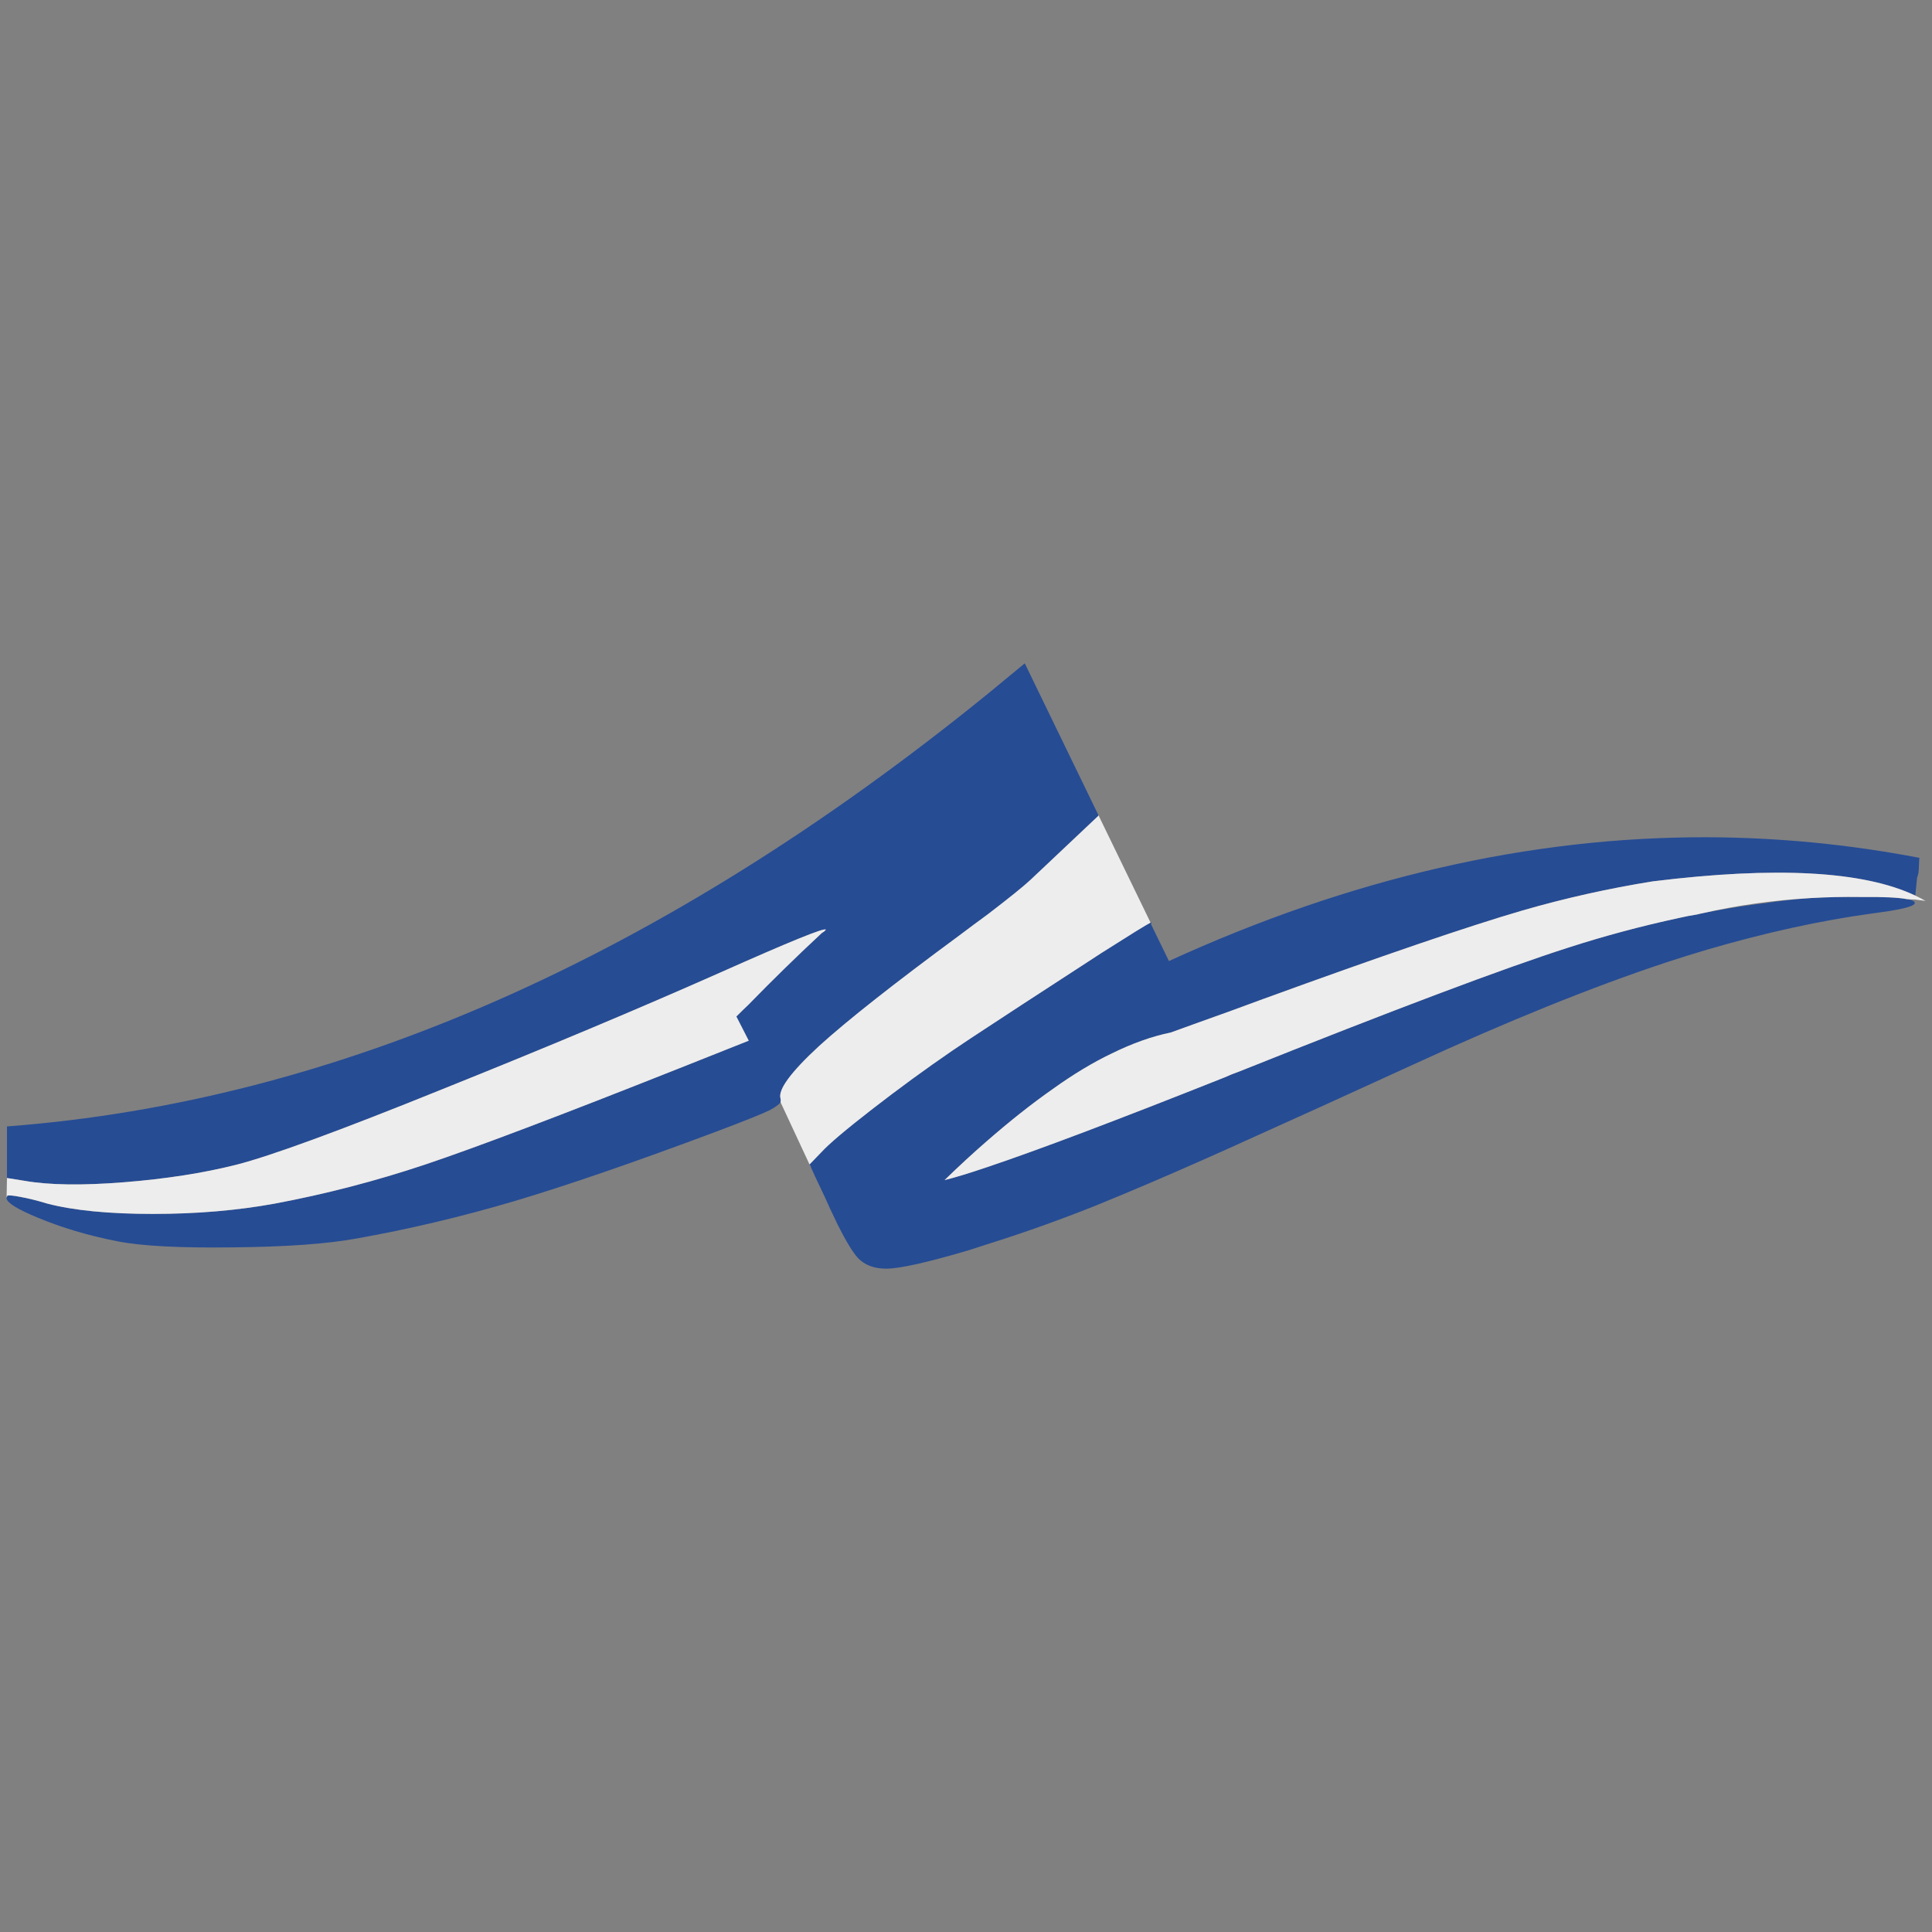 <?xml version="1.0" encoding="utf-8"?>
<!-- Generator: Adobe Illustrator 16.0.0, SVG Export Plug-In . SVG Version: 6.00 Build 0)  -->
<!DOCTYPE svg PUBLIC "-//W3C//DTD SVG 1.1//EN" "http://www.w3.org/Graphics/SVG/1.1/DTD/svg11.dtd">
<svg version="1.1" id="Layer_1" xmlns="http://www.w3.org/2000/svg" xmlns:xlink="http://www.w3.org/1999/xlink" x="0px" y="0px"
	 width="300px" height="300px" viewBox="0 0 300 300" enable-background="new 0 0 300 300" xml:space="preserve">
<rect x="0" y="0" width="300" height="300" fill="#808080" stroke="none"/>
<g>
	<path fill-rule="evenodd" clip-rule="evenodd" fill="#264C94" d="M121.204,171.154c-0.22,0.331-0.768,0.734-1.647,1.216
		c-1.279,0.622-4.078,1.748-8.395,3.367c-12.585,4.714-23.01,8.303-31.278,10.771c-8.231,2.431-16.389,4.361-24.475,5.8
		c-4.609,0.846-11.03,1.306-19.262,1.381c-8.231,0.107-14.194-0.203-17.889-0.939c-4.536-0.886-8.688-2.118-12.457-3.701
		c-3.037-1.253-4.627-2.228-4.774-2.927c-0.037-0.036-0.037-0.093,0-0.166c0.037-0.11,0.074-0.202,0.109-0.276
		c0.146-0.109,0.806-0.055,1.977,0.166c1.243,0.222,2.651,0.571,4.225,1.049c4.099,1.066,9.567,1.604,16.408,1.604
		c6.804,0,13.115-0.537,18.932-1.604c7.865-1.472,15.657-3.497,23.376-6.075c7.792-2.613,20.962-7.603,39.51-14.967l10.701-4.254
		l-1.921-3.756c0.623-0.625,1.245-1.233,1.866-1.82c3.769-3.866,7.555-7.567,11.36-11.103c0.073-0.072,0.183-0.146,0.329-0.22
		c0.219-0.184,0.331-0.297,0.331-0.333c-0.074-0.404-5.562,1.825-16.463,6.684c-12.621,5.597-26.963,11.616-43.022,18.061
		c-16.023,6.481-26.725,10.399-32.103,11.765c-5.122,1.287-10.92,2.188-17.395,2.704c-6.476,0.517-11.615,0.443-15.419-0.22
		l-2.744-0.44v-8.011c51.106-3.866,101.865-26.25,152.278-67.157c1.939-1.584,3.859-3.167,5.762-4.751l11.47,23.639l-10.591,9.996
		c-1.061,0.994-3.275,2.779-6.641,5.357c-1.317,0.957-2.781,2.043-4.391,3.259c-10.097,7.438-17.359,13.162-21.785,17.177
		c-4.427,4.088-6.42,6.812-5.981,8.173C121.241,170.785,121.241,170.969,121.204,171.154z M178.658,143.263
		c0.183-0.074,0.201,0,0.056,0.22l2.798,5.746c28.17-12.888,56.027-19.295,83.574-19.221c11.048,0.036,22.044,1.104,32.981,3.203
		c-0.036,0.074-0.056,0.166-0.056,0.276c-0.037,1.362-0.09,2.116-0.165,2.264c-0.036,0.185-0.09,0.369-0.165,0.554l-0.275,2.761
		c-8.082-3.83-21.674-4.565-40.771-2.209c-6.878,1.104-13.628,2.614-20.25,4.528c-8.45,2.467-21.877,7.051-40.275,13.751
		c-3.771,1.401-7.118,2.616-10.045,3.647c-1.537,0.552-2.962,1.067-4.278,1.547c-2.891,0.589-5.946,1.674-9.165,3.258
		c-2.927,1.397-5.979,3.24-9.162,5.522c-3.257,2.282-6.678,4.99-10.263,8.118c-2.122,1.842-4.299,3.85-6.531,6.019
		c1.647-0.401,3.877-1.085,6.695-2.041c7.793-2.615,20.064-7.255,36.821-13.919c0.73-0.331,1.464-0.627,2.194-0.883
		c24.218-9.684,41.284-16.108,51.198-19.275c5.597-1.805,11.306-3.332,17.122-4.585c0.951-0.221,1.903-0.404,2.853-0.552
		c0.147-0.038,0.294-0.072,0.439-0.108l0.273-0.057c0.258-0.037,0.533-0.094,0.823-0.166c3.038-0.588,6.074-1.068,9.11-1.436
		c2.197-0.332,4.517-0.59,6.97-0.774c2.522-0.146,5.104-0.202,7.736-0.165c3.477-0.037,5.872,0.074,7.189,0.331
		c0.658,0.11,1.06,0.258,1.207,0.443c0,0.036,0,0.072,0,0.109c0.036,0.037,0.036,0.092,0,0.166
		c-0.292,0.479-2.451,0.976-6.476,1.491c-8.083,1.104-16.664,2.982-25.737,5.634c-2.12,0.625-4.243,1.287-6.366,1.988
		c-11.447,3.791-24.654,9.13-39.619,16.014c-10.204,4.678-18.346,8.379-24.42,11.102c-3.071,1.402-5.612,2.542-7.626,3.427
		c-5.707,2.54-11.358,4.953-16.957,7.235c-5.635,2.244-11.212,4.231-16.736,5.963c-0.987,0.331-1.958,0.645-2.909,0.94
		c-6.476,1.914-10.756,2.87-12.841,2.87c-1.866,0-3.329-0.552-4.39-1.656c-0.805-0.884-1.866-2.633-3.183-5.246
		c-0.146-0.295-0.292-0.608-0.438-0.939l-0.605-1.27c-0.035-0.074-0.072-0.147-0.109-0.223l-0.769-1.711
		c-0.548-1.178-1.097-2.339-1.646-3.479l-0.548-1.215c0-0.109-0.018-0.183-0.055-0.222l-0.165-0.221l1.812-1.878
		c1.17-1.286,3.822-3.534,7.956-6.738c4.134-3.202,8.269-6.224,12.402-9.058c2.122-1.436,3.951-2.65,5.488-3.644
		c1.939-1.291,7.134-4.676,15.584-10.163c0.659-0.44,1.336-0.884,2.031-1.325C175.439,145.177,178.001,143.595,178.658,143.263z"/>
	<path fill-rule="evenodd" clip-rule="evenodd" fill="#EDEDEE" d="M170.593,126.639l0.054-0.056v0.166l8.012,16.514
		c-0.657,0.332-3.219,1.914-7.682,4.75c-0.695,0.441-1.372,0.885-2.031,1.325c-8.45,5.487-13.645,8.872-15.584,10.163
		c-1.537,0.993-3.366,2.208-5.488,3.644c-4.133,2.834-8.269,5.855-12.402,9.058c-4.134,3.204-6.786,5.452-7.956,6.738l-1.812,1.878
		l-4.5-9.664c0.037-0.186,0.037-0.369,0-0.554c-0.439-1.361,1.555-4.085,5.981-8.173c4.426-4.015,11.688-9.738,21.785-17.177
		c1.61-1.216,3.073-2.302,4.391-3.259c3.365-2.578,5.58-4.363,6.641-5.357L170.593,126.639z M297.406,139.065
		c0.55,0.257,1.082,0.533,1.594,0.828c-0.548-0.073-1.116-0.147-1.701-0.221c-0.401,0-0.806-0.019-1.207-0.056
		c-1.317-0.257-3.713-0.368-7.189-0.331c-2.632-0.037-5.214,0.019-7.736,0.165c-5.782,0.332-11.415,1.123-16.903,2.376l-0.273,0.057
		c-0.146,0.036-0.292,0.07-0.439,0.108c-0.949,0.147-1.901,0.331-2.853,0.552c-5.816,1.253-11.525,2.78-17.122,4.585
		c-9.914,3.167-26.98,9.592-51.198,19.275c-0.73,0.256-1.464,0.552-2.194,0.883c-16.757,6.664-29.028,11.304-36.821,13.919
		c-2.818,0.956-5.048,1.64-6.695,2.041c2.232-2.169,4.409-4.177,6.531-6.019c3.585-3.128,7.006-5.836,10.263-8.118
		c3.183-2.282,6.235-4.125,9.162-5.522c3.219-1.584,6.274-2.669,9.165-3.258c1.316-0.479,2.741-0.995,4.278-1.547
		c2.927-1.031,6.274-2.246,10.045-3.647c18.398-6.7,31.825-11.284,40.275-13.751c6.622-1.914,13.372-3.425,20.25-4.528
		C275.732,134.5,289.324,135.235,297.406,139.065z M1.083,182.919l2.744,0.44c3.804,0.663,8.943,0.736,15.419,0.22
		c6.475-0.516,12.273-1.417,17.395-2.704c5.378-1.365,16.079-5.283,32.103-11.765c16.06-6.444,30.401-12.464,43.022-18.061
		c10.901-4.858,16.389-7.088,16.463-6.684c0,0.036-0.111,0.149-0.331,0.333c-0.146,0.074-0.255,0.147-0.329,0.22
		c-3.805,3.535-7.591,7.236-11.36,11.103c-0.621,0.587-1.243,1.195-1.866,1.82l1.921,3.756l-10.701,4.254
		c-18.548,7.364-31.718,12.354-39.51,14.967c-7.719,2.578-15.511,4.604-23.376,6.075c-5.817,1.066-12.128,1.604-18.932,1.604
		c-6.841,0-12.31-0.537-16.408-1.604c-1.573-0.478-2.981-0.827-4.225-1.049c-1.171-0.221-1.83-0.275-1.977-0.166
		c-0.036,0.074-0.072,0.166-0.109,0.276L1.083,182.919z"/>
</g>
</svg>
